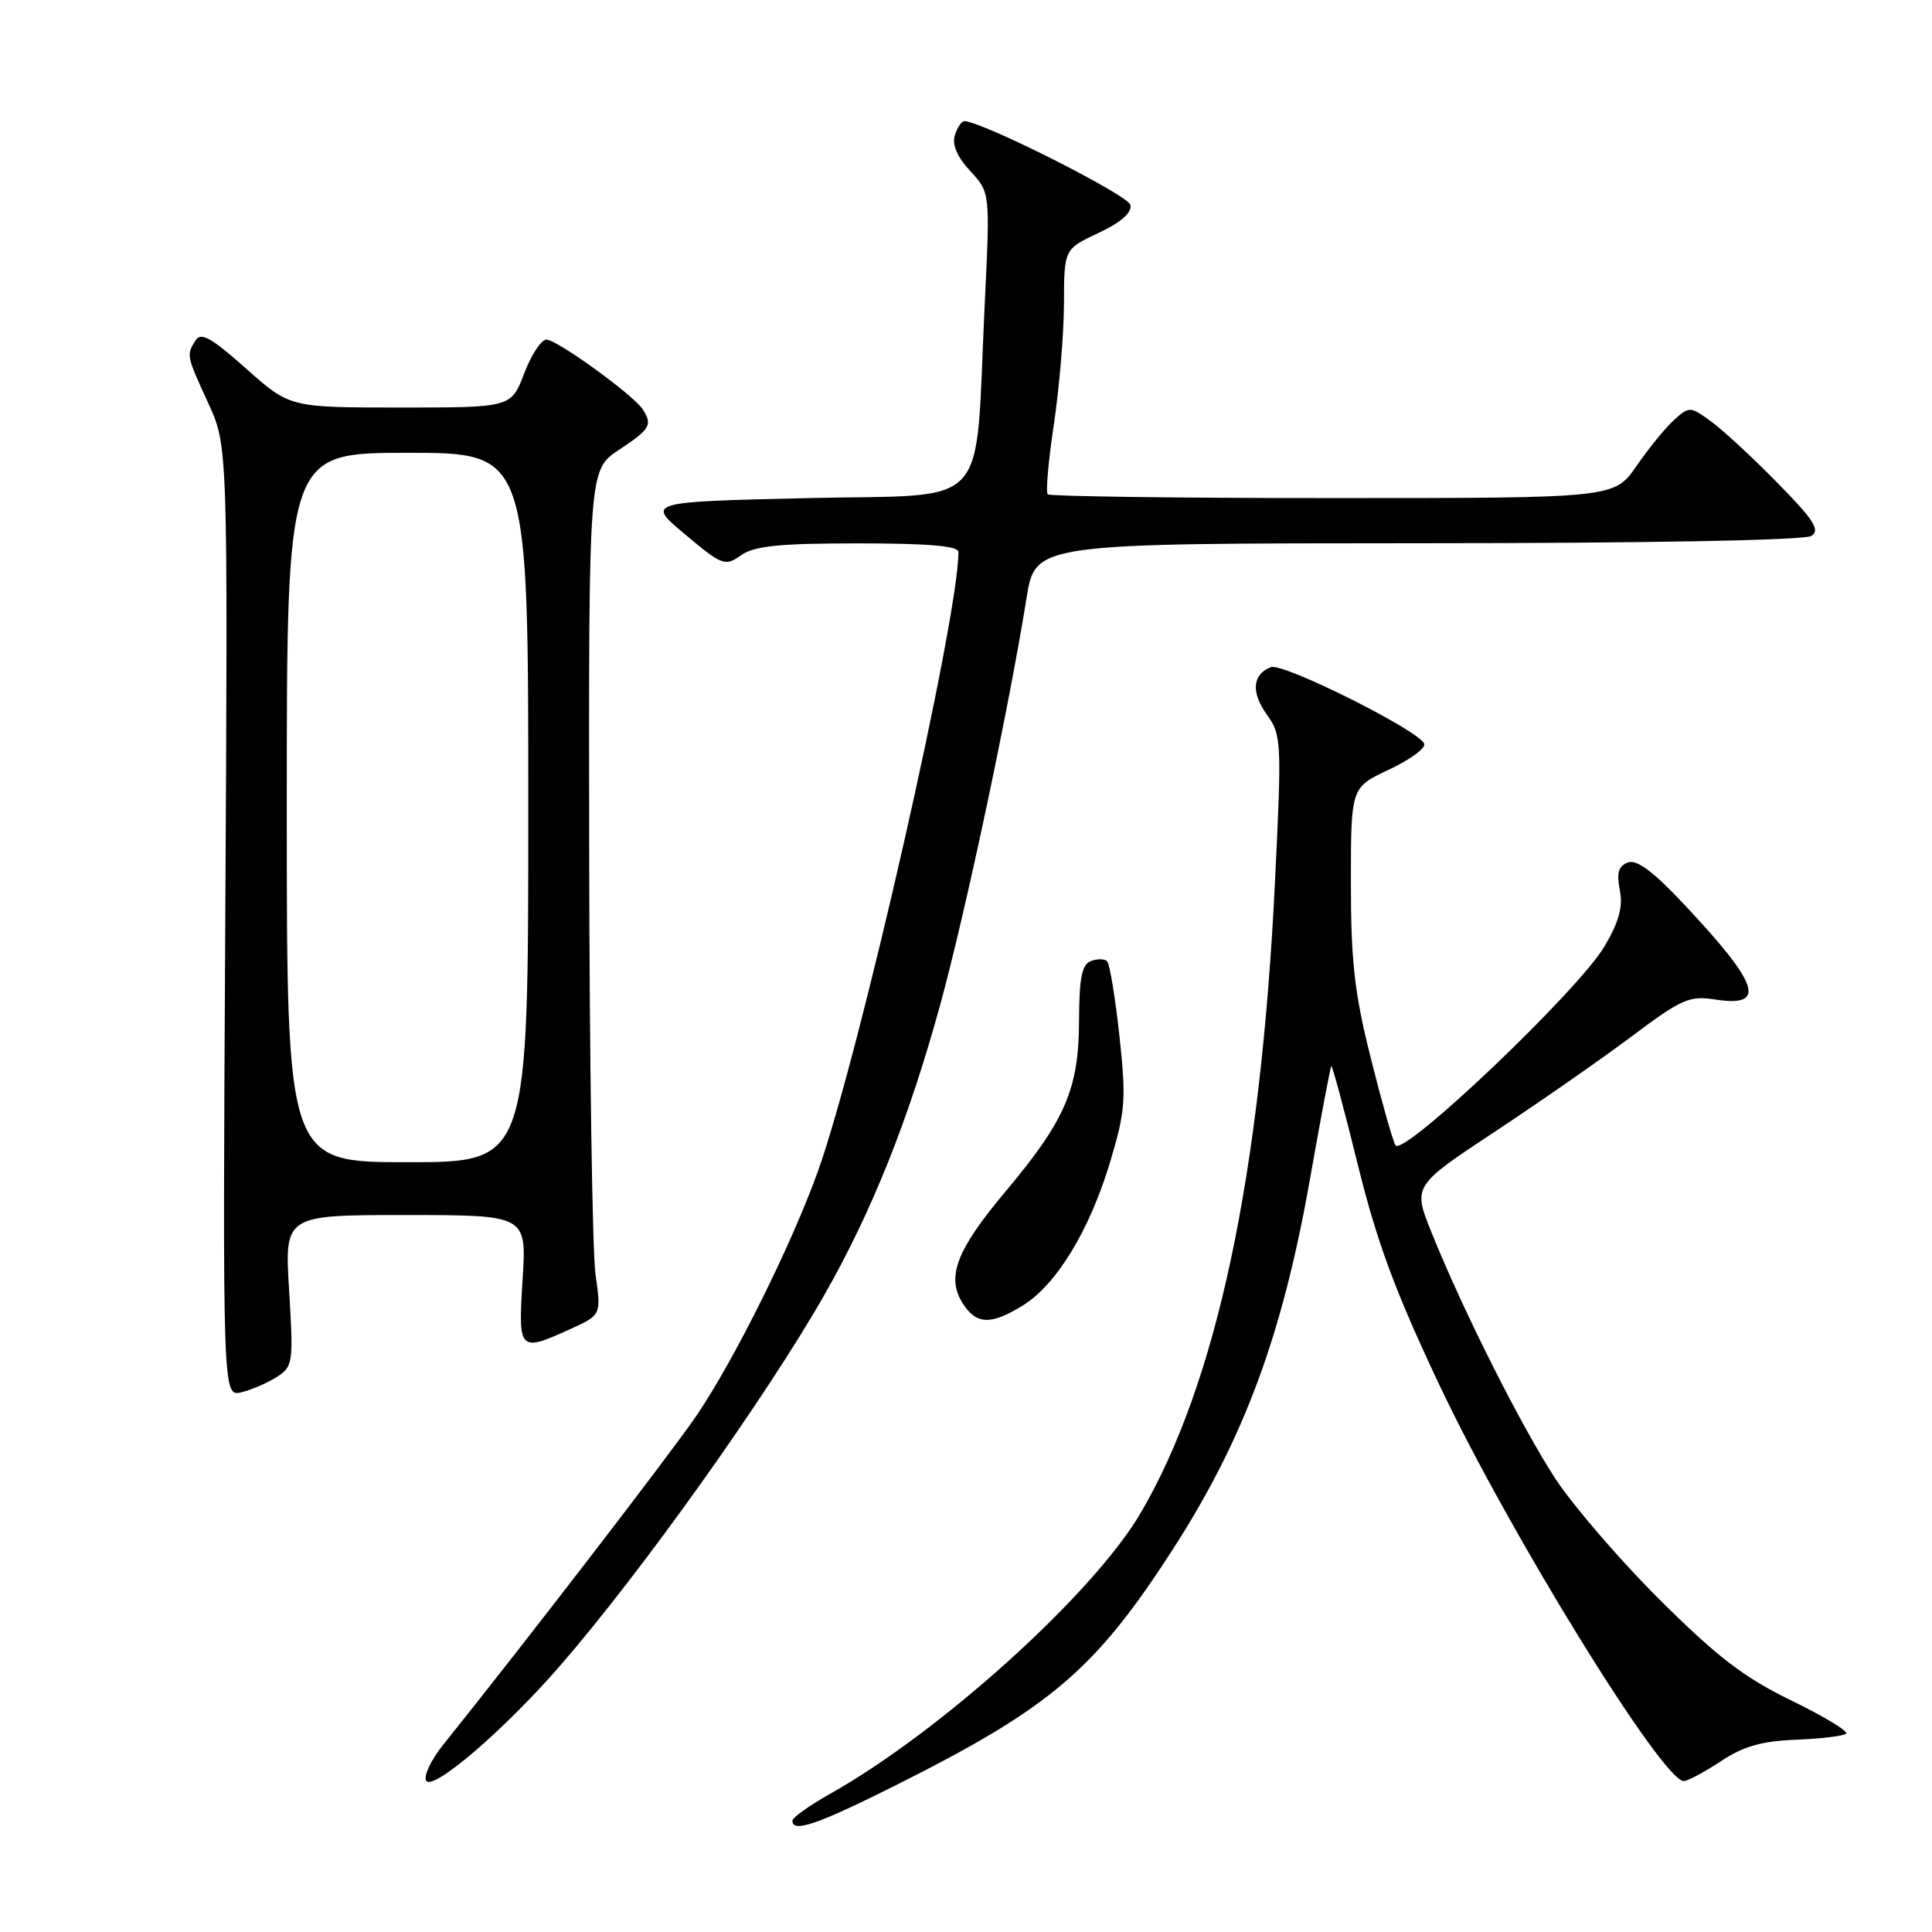 <?xml version="1.0" encoding="UTF-8" standalone="no"?>
<!DOCTYPE svg PUBLIC "-//W3C//DTD SVG 1.1//EN" "http://www.w3.org/Graphics/SVG/1.1/DTD/svg11.dtd" >
<svg xmlns="http://www.w3.org/2000/svg" xmlns:xlink="http://www.w3.org/1999/xlink" version="1.1" viewBox="0 0 256 256">
 <g >
 <path fill="currentColor"
d=" M 118.67 236.57 C 139.28 226.24 145.13 221.25 155.48 205.18 C 164.89 190.55 169.97 176.78 173.62 156.00 C 175.03 148.03 176.28 141.39 176.40 141.26 C 176.53 141.13 178.11 146.98 179.90 154.26 C 182.43 164.53 184.85 171.09 190.72 183.50 C 199.95 203.05 220.28 236.00 223.11 236.00 C 223.62 236.00 225.83 234.82 228.01 233.38 C 231.01 231.39 233.43 230.70 238.01 230.52 C 241.33 230.39 244.31 230.03 244.62 229.71 C 244.94 229.40 241.66 227.42 237.35 225.32 C 231.10 222.28 227.55 219.56 219.95 212.00 C 214.70 206.78 208.49 199.57 206.14 196.00 C 201.65 189.15 193.87 173.72 189.69 163.32 C 187.20 157.14 187.20 157.14 198.16 149.90 C 204.19 145.91 212.35 140.22 216.31 137.25 C 222.77 132.40 223.87 131.91 227.19 132.43 C 234.16 133.52 233.19 130.52 223.15 119.83 C 219.03 115.44 216.87 113.84 215.69 114.29 C 214.45 114.76 214.19 115.68 214.63 117.92 C 215.07 120.12 214.54 122.11 212.63 125.36 C 209.21 131.21 185.83 153.45 184.90 151.75 C 184.52 151.06 183.04 145.82 181.61 140.10 C 179.48 131.62 179.00 127.36 179.00 117.02 C 179.00 104.34 179.00 104.34 184.02 101.99 C 186.79 100.70 188.90 99.16 188.72 98.57 C 188.22 96.89 170.02 87.78 168.40 88.40 C 165.95 89.34 165.74 91.73 167.86 94.68 C 169.81 97.40 169.85 98.22 168.94 116.88 C 167.04 155.87 161.21 183.27 151.16 200.45 C 144.91 211.15 124.65 229.46 109.96 237.71 C 107.24 239.25 105.00 240.84 105.00 241.25 C 105.00 242.90 108.31 241.76 118.67 236.57 Z  M 74.16 220.78 C 84.95 208.37 101.52 185.12 109.28 171.50 C 115.55 160.50 120.43 148.26 124.56 133.22 C 127.95 120.85 133.67 93.92 136.02 79.25 C 137.18 72.00 137.18 72.00 187.84 71.98 C 218.09 71.98 239.10 71.59 240.00 71.02 C 241.22 70.24 240.39 68.94 235.50 63.96 C 232.20 60.60 228.24 56.93 226.70 55.82 C 223.96 53.84 223.84 53.83 221.83 55.64 C 220.70 56.66 218.45 59.41 216.84 61.75 C 213.90 66.00 213.90 66.00 176.62 66.00 C 156.11 66.00 139.11 65.77 138.83 65.50 C 138.55 65.22 138.92 61.06 139.64 56.25 C 140.36 51.44 140.97 44.24 140.98 40.26 C 141.00 33.01 141.00 33.01 145.55 30.87 C 148.52 29.48 149.99 28.19 149.79 27.16 C 149.55 25.89 130.48 16.25 127.82 16.05 C 127.44 16.02 126.86 16.86 126.53 17.91 C 126.13 19.17 126.81 20.77 128.56 22.66 C 131.20 25.50 131.20 25.50 130.48 40.30 C 129.14 68.21 131.67 65.43 107.06 66.00 C 85.62 66.50 85.62 66.50 90.79 70.82 C 95.71 74.95 96.06 75.07 98.20 73.57 C 99.97 72.33 103.26 72.00 113.72 72.00 C 122.99 72.00 127.00 72.34 127.00 73.14 C 127.00 82.02 113.88 139.84 108.39 155.17 C 104.91 164.88 97.31 180.19 92.30 187.56 C 88.92 192.53 69.62 217.61 58.74 231.17 C 57.11 233.19 56.10 235.35 56.47 235.95 C 57.34 237.36 66.79 229.26 74.16 220.78 Z  M 36.71 182.44 C 38.82 181.07 38.89 180.56 38.31 171.00 C 37.70 161.00 37.70 161.00 53.74 161.00 C 69.78 161.00 69.78 161.00 69.25 169.50 C 68.65 179.09 68.76 179.20 75.59 176.10 C 79.67 174.24 79.67 174.24 78.91 168.87 C 78.49 165.92 78.11 140.72 78.07 112.88 C 78.00 62.27 78.00 62.27 82.00 59.62 C 86.16 56.86 86.49 56.32 85.18 54.26 C 83.99 52.38 73.81 45.00 72.40 45.00 C 71.72 45.00 70.39 47.02 69.45 49.50 C 67.73 54.00 67.73 54.00 53.06 54.00 C 38.40 54.00 38.40 54.00 32.61 48.84 C 28.04 44.77 26.63 43.97 25.92 45.09 C 24.68 47.05 24.69 47.08 27.60 53.43 C 30.20 59.11 30.20 59.11 29.85 122.10 C 29.50 185.09 29.50 185.09 32.00 184.48 C 33.38 184.14 35.49 183.22 36.71 182.44 Z  M 135.55 172.97 C 139.99 170.22 144.37 163.03 147.08 154.02 C 149.13 147.21 149.24 145.72 148.33 137.27 C 147.77 132.16 147.04 127.71 146.70 127.37 C 146.36 127.03 145.39 127.02 144.54 127.35 C 143.35 127.80 143.00 129.59 142.98 135.22 C 142.95 144.30 141.18 148.42 133.21 157.91 C 126.70 165.67 125.34 169.25 127.60 172.75 C 129.39 175.53 131.32 175.59 135.55 172.97 Z  M 38.00 107.00 C 38.00 60.00 38.00 60.00 54.00 60.00 C 70.00 60.00 70.00 60.00 70.00 107.00 C 70.00 154.00 70.00 154.00 54.00 154.00 C 38.00 154.00 38.00 154.00 38.00 107.00 Z "/>
</g>
</svg>